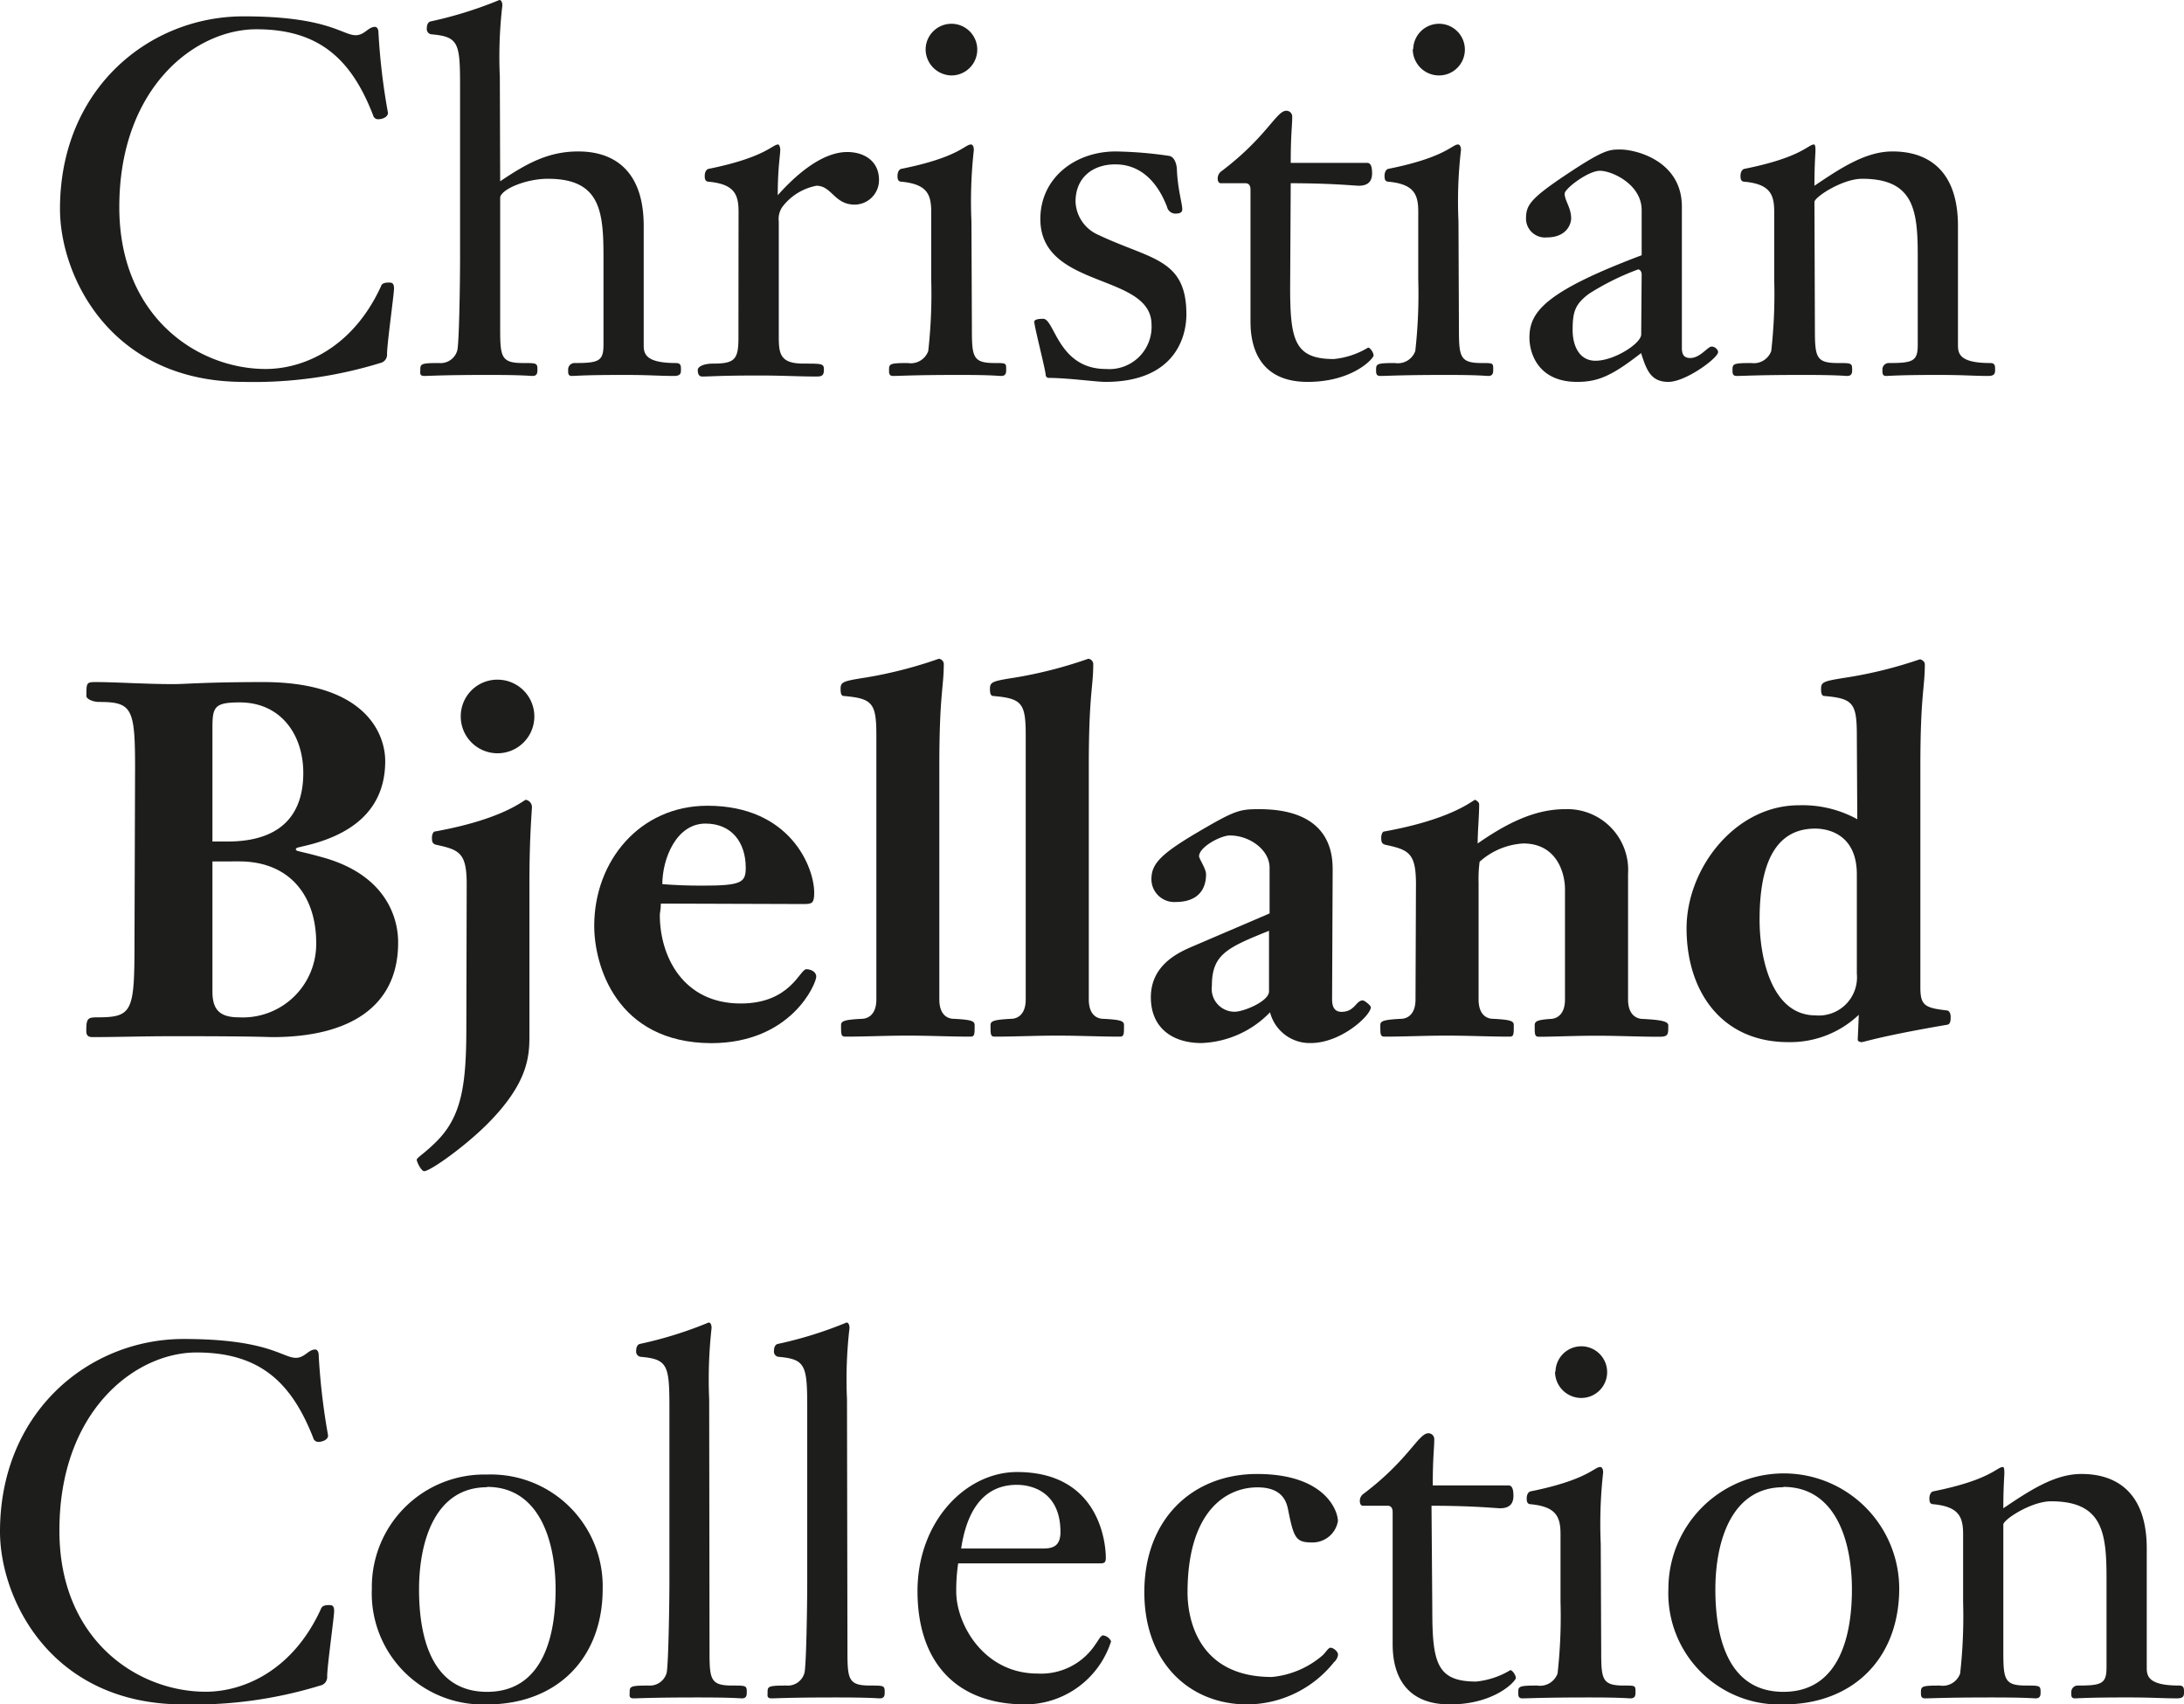 <svg id="cbc_logo_vertical" data-name="Christian Bjelland Collection" 
  xmlns="http://www.w3.org/2000/svg" viewBox="0 0 191.12 149.11">
  <defs>
    <style>.cls-1{fill:#1d1d1b;}</style>
  </defs>
  <title>Christian Bjelland Collection</title>
  <path class="cls-1" d="M34,24.72c.26,0,.48,0,.48.52s-.61,4.82-.61,5.73a.75.75,0,0,1-.6.79,37.66,37.66,0,0,1-11.95,1.65c-11.69,0-16.07-9.3-16.07-15.12C5.24,7.82,13,1.43,21.31,1.43c7.38,0,8.64,1.65,9.82,1.65.78,0,1.08-.73,1.69-.73.09,0,.3.08.3.52a56.35,56.35,0,0,0,.83,7c0,.39-.52.56-.83.56a.44.44,0,0,1-.47-.35C30.78,5.26,28,2.56,22.44,2.56c-5.39,0-12,5.13-12,15.56,0,9.6,6.86,14.16,12.81,14.16,3.3,0,7.6-1.83,10.08-7.21C33.39,24.85,33.56,24.72,34,24.72Z"/>
  <path class="cls-1" d="M43.77,15.86c2.26-1.52,4.17-2.61,6.82-2.61,1.48,0,5.74.3,5.74,6.52V30.19c0,.74.13,1.57,2.82,1.57.44,0,.44.26.44.56s0,.57-.61.57c-1.31,0-2.09-.09-4.39-.09-3.52,0-4.21.09-4.56.09s-.31-.31-.31-.53a.56.56,0,0,1,.61-.6c2.09,0,2.48-.18,2.48-1.61V22.37c0-4-.35-6.73-4.87-6.73-1.86,0-4,.87-4.17,1.61V28.76c0,2.47.09,3,2,3,1.17,0,1.26,0,1.26.56,0,.26,0,.57-.43.57-.22,0-.79-.09-3.83-.09-4.08,0-5.21.09-5.64.09s-.35-.27-.35-.48c0-.57,0-.65,1.65-.65A1.51,1.51,0,0,0,40,30.71c.18-.39.26-6.12.26-8V7.52c0-3.78-.13-4.31-2.52-4.52a.46.46,0,0,1-.39-.52c0-.35.13-.57.35-.61a35.11,35.11,0,0,0,6-1.87c.17,0,.26.22.26.48a38.72,38.72,0,0,0-.22,6.25Z"/>
  <path class="cls-1" d="M64.63,18.51c0-1.52-.39-2.39-2.57-2.61-.34,0-.39-.22-.39-.52s.13-.57.35-.61c4.95-1,5.56-2.13,6.08-2.13.09,0,.18.26.18.44,0,.52-.22,1.6-.22,4,1.43-1.61,3.78-3.78,6.08-3.78,1.52,0,2.78.82,2.78,2.43a2.14,2.14,0,0,1-2.13,2.17c-1.78,0-2-1.65-3.34-1.65a4.88,4.88,0,0,0-3,1.87,1.86,1.86,0,0,0-.3,1.26v9.86c0,1.61,0,2.57,2.17,2.57,1.61,0,1.78,0,1.78.52s-.17.61-.65.61c-1.57,0-3-.09-5-.09-3.48,0-4.22.09-5,.09-.31,0-.39-.27-.39-.57s.52-.56,1.34-.56c1.87,0,2.22-.35,2.22-2.22Z"/>
  <path class="cls-1" d="M85.05,28.76c0,2.47.08,3,2,3,1,0,1,0,1,.56,0,.26,0,.57-.44.57-.21,0-.78-.09-3.6-.09-4.09,0-5.22.09-5.87.09-.34,0-.34-.27-.34-.48,0-.57,0-.65,1.65-.65a1.62,1.62,0,0,0,1.78-1.05,44.57,44.57,0,0,0,.26-6.25V18.51c0-1.52-.39-2.39-2.56-2.61-.35,0-.39-.22-.39-.52s.13-.57.34-.61c5-1,5.56-2.13,6.08-2.13.18,0,.26.22.26.48a40.65,40.65,0,0,0-.21,6.26ZM81,4.3a2.26,2.26,0,1,1,2.26,2.3A2.3,2.3,0,0,1,81,4.3Z"/>
  <path class="cls-1" d="M103.82,27.5c0,2.13-1.13,5.91-7.09,5.91-.78,0-3.3-.35-5-.35a.28.28,0,0,1-.22-.22c0-.43-1-4.26-1-4.69,0-.26.61-.26.78-.26,1,0,1.31,4.39,5.48,4.39a3.7,3.7,0,0,0,4-3.87c0-4.56-9.73-3.08-9.73-9.25,0-3.56,3-5.91,6.6-5.91a35.35,35.35,0,0,1,4.69.39c.57.13.66,1,.66,1.22.08,1.78.47,2.91.47,3.47,0,.26-.26.35-.47.35a.76.76,0,0,1-.87-.61c-.31-.74-1.44-3.69-4.52-3.69-2,0-3.48,1.17-3.48,3.26a3.3,3.3,0,0,0,2,2.91C100.69,22.72,103.82,22.59,103.82,27.5Z"/>
  <path class="cls-1" d="M112.9,25.15c0,4.61.39,6.26,3.82,6.26a7.1,7.1,0,0,0,3-1c.18,0,.48.43.48.69s-1.82,2.31-5.77,2.31c-5,0-5-4.3-5-5.39V16.59c0-.34-.13-.56-.44-.56h-2.17c-.13,0-.26-.13-.26-.39a.78.78,0,0,1,.26-.61c4-3,4.87-5.34,5.74-5.34a.51.51,0,0,1,.52.56c0,.78-.13,1.52-.13,4h6.69c.3,0,.43.3.43.91s-.26,1.09-1.17,1.09c-.31,0-2.35-.22-5.95-.22Z"/>
  <path class="cls-1" d="M127.67,28.76c0,2.47.09,3,2,3,1,0,1,0,1,.56,0,.26,0,.57-.43.57-.22,0-.79-.09-3.61-.09-4.08,0-5.21.09-5.86.09-.35,0-.35-.27-.35-.48,0-.57,0-.65,1.65-.65a1.62,1.62,0,0,0,1.78-1.05,44.57,44.57,0,0,0,.26-6.25V18.51c0-1.52-.39-2.39-2.56-2.61-.35,0-.39-.22-.39-.52s.13-.57.34-.61c5-1,5.56-2.13,6.09-2.13.17,0,.26.22.26.48a38.82,38.82,0,0,0-.22,6.26Zm-4-24.46a2.26,2.26,0,1,1,2.26,2.3A2.3,2.3,0,0,1,123.63,4.3Z"/>
  <path class="cls-1" d="M147.18,30.45c0,.7.3.87.74.87.86,0,1.52-1,1.86-1s.57.31.57.48c0,.52-2.83,2.61-4.35,2.61s-1.91-1-2.39-2.52c-2.56,2-3.78,2.52-5.6,2.52-3.39,0-4.17-2.48-4.17-3.87,0-2.22,1.3-4,9.82-7.21V18.38c0-2.26-2.61-3.44-3.65-3.44s-3.09,1.57-3.09,2c0,.61.57,1.22.57,2.17,0,.48-.39,1.66-2.13,1.66a1.66,1.66,0,0,1-1.82-1.61c0-1.18.3-1.74,3.56-3.91s3.73-2.17,4.69-2.17c1.39,0,5.39,1,5.39,5ZM143.66,24c0-.21-.13-.43-.31-.43a22.57,22.57,0,0,0-4.3,2.13c-1.21.91-1.43,1.56-1.43,3.17,0,1.35.56,2.69,2,2.69,1.65,0,4-1.52,4-2.3Z"/>
  <path class="cls-1" d="M158.82,28.76c0,2.47.09,3,2,3,1.17,0,1.26,0,1.26.56,0,.26,0,.57-.44.57-.21,0-.78-.09-3.82-.09-4.08,0-5.21.09-5.86.09-.35,0-.35-.27-.35-.48,0-.57,0-.65,1.65-.65A1.62,1.62,0,0,0,155,30.71a44.57,44.57,0,0,0,.26-6.25V18.51c0-1.52-.39-2.39-2.56-2.61-.35,0-.39-.22-.39-.52s.13-.57.35-.61c5-1,5.56-2.13,6.08-2.13.08,0,.13.13.13.48s-.09,1.22-.09,3.13c2.26-1.52,4.47-3,6.82-3,1.48,0,5.74.3,5.74,6.52V30.19c0,.74.13,1.57,2.82,1.57.43,0,.43.26.43.56s0,.57-.6.57c-1.31,0-2.09-.09-4.39-.09-3.52,0-4.22.09-4.56.09s-.31-.31-.31-.53a.56.56,0,0,1,.61-.6c2.09,0,2.48-.18,2.48-1.61V22.37c0-4-.35-6.73-4.87-6.73-1.65,0-4,1.48-4.17,2Z"/>
  <path class="cls-1" d="M11.82,67.15c0-5.17-.26-5.74-3.13-5.74-.57,0-1.13-.26-1.13-.52,0-1.13,0-1.22.78-1.22,1.87,0,4.35.18,6.87.18.95,0,2.82-.18,7.82-.18,9,0,10.68,4.57,10.68,6.91,0,4.43-3.13,6.56-7.25,7.47-.31.09-.57.09-.57.26s.31.13,2.22.66c6.78,1.82,6.73,6.82,6.73,7.51,0,5.52-4.17,8.25-11,8.25-.48,0-1.26-.08-8.64-.08-2.52,0-5,.08-7.09.08-.43,0-.56-.17-.56-.56,0-1.09.13-1.17,1-1.17,3.13,0,3.22-.57,3.22-6.91Zm6.77,6.47H19.9c5.78,0,6.64-3.56,6.64-6,0-3.39-2-6.17-5.56-6.17-2.21,0-2.39.39-2.39,2.22Zm0,13.12c0,1.52.57,2.26,2.31,2.26a6.42,6.42,0,0,0,6.77-6.52c0-4.08-2.3-7.12-6.73-7.12H18.59Z"/>
  <path class="cls-1" d="M40.84,77.35c0-2.69-.61-3-2.6-3.43-.4-.08-.44-.26-.44-.65,0-.22.09-.48.22-.52,6.08-1.09,7.82-2.78,8-2.78a.65.65,0,0,1,.53.61c0,.35-.22,2.52-.22,6.69V90.56c0,1.83-.09,4.17-3.69,7.78-2,2-5,4.12-5.52,4.12-.26,0-.65-.82-.65-1s.69-.56,1.74-1.61c2.21-2.21,2.6-5,2.6-10Zm2.7-17.89a3.22,3.22,0,1,1-3.22,3.21A3.2,3.2,0,0,1,43.54,59.46Z"/>
  <path class="cls-1" d="M57.83,79.05c0,.52-.09.78-.09,1,0,3.57,2,7.74,7.08,7.74,4.35,0,5.17-3,5.74-3,.39,0,.87.22.87.65,0,.61-2.18,5.82-9.21,5.82C53.92,91.21,52,84.44,52,81c0-5.69,4-10.51,9.91-10.51,7.25,0,9.34,5.39,9.34,7.6,0,.92-.17,1-.91,1Zm3.6-1.57c3.44,0,3.83-.26,3.83-1.56,0-2.21-1.22-3.87-3.52-3.87-2.57,0-3.78,3.09-3.78,5.3C59.13,77.44,60.26,77.48,61.43,77.48Z"/>
  <path class="cls-1" d="M76.69,64.32c0-2.82-.35-3.21-2.83-3.43-.22,0-.3-.17-.3-.61,0-.61.17-.69,2.17-1a38,38,0,0,0,6.43-1.65.49.49,0,0,1,.43.43c0,2.13-.39,2.65-.39,9V87.43c0,1.61,1,1.7,1.26,1.7,1.61.08,1.83.21,1.83.56,0,.83,0,1-.39,1-1.74,0-3.57-.09-5.48-.09s-3.69.09-5.43.09c-.39,0-.39-.17-.39-1,0-.35.22-.48,1.83-.56.21,0,1.26-.09,1.26-1.7Z"/>
  <path class="cls-1" d="M89.76,64.32c0-2.82-.34-3.21-2.82-3.43-.22,0-.31-.17-.31-.61,0-.61.18-.69,2.18-1a38.28,38.28,0,0,0,6.43-1.65.49.49,0,0,1,.43.43c0,2.13-.39,2.65-.39,9V87.43c0,1.61,1,1.7,1.26,1.7,1.61.08,1.82.21,1.82.56,0,.83,0,1-.39,1-1.73,0-3.56-.09-5.47-.09s-3.69.09-5.43.09c-.39,0-.39-.17-.39-1,0-.35.22-.48,1.82-.56.22,0,1.26-.09,1.26-1.7Z"/>
  <path class="cls-1" d="M116.57,87.43c0,.52.13,1.09.82,1.09,1.18,0,1.26-1,1.87-1,.13,0,.7.43.7.6,0,.7-2.57,3.13-5.26,3.13a3.58,3.58,0,0,1-3.56-2.69,8.77,8.77,0,0,1-6,2.69c-2.56,0-4.43-1.34-4.43-4s2.13-3.78,3.39-4.34l7-3v-4c0-1.56-1.74-2.82-3.48-2.82-.78,0-2.69,1-2.69,1.82,0,.22.61,1.09.61,1.57,0,1.61-1,2.43-2.65,2.43a2,2,0,0,1-2.13-2c0-1.34.83-2.21,4.08-4.12s3.65-2,5.35-2c6.43,0,6.43,4.17,6.43,5.39Zm-5.52-6c-3.69,1.48-5,2.08-5,4.82a2,2,0,0,0,2,2.26c.78,0,3-.91,3-1.78v-5.3Z"/>
  <path class="cls-1" d="M123.91,77.35c0-2.69-.61-3-2.61-3.43-.39-.08-.43-.26-.43-.65,0-.22.09-.48.22-.52,6.08-1.09,7.82-2.78,8-2.78,0,0,.35.17.35.39,0,1.09-.13,2.3-.13,3.43,2.56-1.78,5-3,7.65-3a5.32,5.32,0,0,1,5.51,5.65v11c0,1.61,1.05,1.7,1.26,1.7,1.61.08,2.26.21,2.26.56,0,.83,0,1-.82,1-1.74,0-3.56-.09-5.48-.09s-3.69.09-5,.09c-.39,0-.39-.17-.39-1,0-.35.21-.48,1.39-.56.21,0,1.26-.09,1.26-1.7V77.79c0-1.39-.7-4-3.65-4a6.25,6.25,0,0,0-3.82,1.6,11.36,11.36,0,0,0-.09,1.83V87.43c0,1.61,1,1.7,1.26,1.7,1.61.08,1.82.21,1.82.56,0,.83,0,1-.39,1-1.74,0-3.56-.09-5.47-.09s-3.69.09-5.43.09c-.39,0-.39-.17-.39-1,0-.35.21-.48,1.82-.56.22,0,1.26-.09,1.26-1.7Z"/>
  <path class="cls-1" d="M162.49,64.32c0-2.82-.35-3.21-2.82-3.43-.22,0-.31-.17-.31-.61,0-.61.18-.69,2.18-1A37.74,37.74,0,0,0,168,57.68c.13,0,.44.17.44.43,0,2.13-.39,2.65-.39,9V86.39c0,1.56.39,1.78,2.26,2,.3,0,.39.31.39.57s0,.65-.31.69c-5.86,1-7.29,1.52-7.47,1.52s-.35-.08-.35-.21.05-1,.09-2.18a8.71,8.71,0,0,1-6.17,2.39c-5.86,0-8.9-4.47-8.9-9.95,0-5.25,4.25-10.77,9.82-10.77a9.94,9.94,0,0,1,5.12,1.22Zm0,12.17c0-3.31-2.26-4-3.65-4-4.26,0-4.86,4.64-4.86,8,0,3.17,1,8.34,4.9,8.34a3.34,3.34,0,0,0,3.61-3.65Z"/>
  <path class="cls-1" d="M28.76,140.42c.26,0,.48,0,.48.52s-.61,4.82-.61,5.73a.75.75,0,0,1-.61.79,37.66,37.66,0,0,1-11.95,1.65C4.39,149.11,0,139.81,0,134c0-10.47,7.78-16.86,16.07-16.86,7.39,0,8.65,1.65,9.82,1.65.78,0,1.09-.73,1.7-.73.08,0,.3.08.3.52a57,57,0,0,0,.82,7c0,.39-.52.56-.82.56a.45.45,0,0,1-.48-.35c-1.87-4.77-4.6-7.47-10.21-7.47-5.38,0-12,5.13-12,15.55C5.17,143.42,12,148,18,148c3.3,0,7.6-1.83,10.07-7.21C28.15,140.55,28.32,140.42,28.76,140.42Z"/>
  <path class="cls-1" d="M42.62,149.11A9.72,9.72,0,0,1,32.54,139,9.84,9.84,0,0,1,42.62,129,9.78,9.78,0,0,1,52.74,139C52.74,145.11,48.7,149.11,42.62,149.11Zm0-19c-4.52,0-5.95,4.69-5.95,8.95,0,3.69.87,8.95,5.95,8.95s6-5.26,6-8.95C48.62,134.77,47.18,130.08,42.62,130.08Z"/>
  <path class="cls-1" d="M62.09,144.46c0,2.47.08,3,2,3,1.18,0,1.26,0,1.26.56,0,.26,0,.56-.43.56-.22,0-.78-.08-3.82-.08-4.09,0-5.22.08-5.65.08s-.35-.26-.35-.47c0-.57,0-.65,1.65-.65a1.53,1.53,0,0,0,1.57-1.05c.17-.39.26-6.12.26-8V123.21c0-3.77-.13-4.3-2.52-4.51a.46.46,0,0,1-.39-.52c0-.35.13-.57.34-.61a34.77,34.77,0,0,0,6-1.87c.18,0,.26.22.26.48a40.54,40.54,0,0,0-.21,6.25Z"/>
  <path class="cls-1" d="M74.16,144.46c0,2.47.09,3,2,3,1.17,0,1.26,0,1.26.56,0,.26,0,.56-.43.56-.22,0-.78-.08-3.82-.08-4.09,0-5.22.08-5.65.08s-.35-.26-.35-.47c0-.57,0-.65,1.65-.65a1.51,1.51,0,0,0,1.56-1.05c.18-.39.26-6.12.26-8V123.21c0-3.77-.13-4.3-2.52-4.51a.46.46,0,0,1-.39-.52c0-.35.13-.57.35-.61a34.77,34.77,0,0,0,6-1.87c.17,0,.26.22.26.48a38.72,38.72,0,0,0-.22,6.25Z"/>
  <path class="cls-1" d="M83.85,136.77a15.82,15.82,0,0,0-.17,2.48c0,2.82,2.39,7.16,7.12,7.16a5.69,5.69,0,0,0,5.09-2.6c.26-.35.43-.74.65-.74a.91.91,0,0,1,.69.52,7.92,7.92,0,0,1-7.47,5.52c-6.21,0-9.47-3.83-9.47-9.91S84.5,128.78,89,128.78c7.21,0,7.77,6.21,7.77,7.51,0,.44-.17.48-.52.48Zm7.47-1.3c.87,0,1.48-.26,1.48-1.44,0-3.39-2.34-4.13-3.82-4.13-3.13,0-4.43,2.61-4.87,5.57Z"/>
  <path class="cls-1" d="M115.7,144.85c.35-.31.52-.7.74-.7s.65.31.65.61a1,1,0,0,1-.35.65,9.78,9.78,0,0,1-7.6,3.7c-5,0-9-3.61-9-9.82,0-6.43,4.25-10.34,9.86-10.34,5.95,0,7.08,3.21,7.08,4.13a2.25,2.25,0,0,1-2.3,1.86c-1.39,0-1.57-.43-2.05-2.82-.13-.65-.43-2-2.69-2-2.74,0-6.12,2.08-6.12,9.21,0,2,.73,7.38,7.38,7.38A7.94,7.94,0,0,0,115.7,144.85Z"/>
  <path class="cls-1" d="M125.34,140.85c0,4.61.4,6.26,3.83,6.26a7.16,7.16,0,0,0,3-1c.17,0,.48.43.48.69s-1.83,2.31-5.78,2.31c-5,0-5-4.3-5-5.39V132.29c0-.34-.13-.56-.44-.56h-2.17c-.13,0-.26-.13-.26-.39a.74.74,0,0,1,.26-.61c4-3,4.86-5.34,5.73-5.34a.51.51,0,0,1,.52.56c0,.78-.13,1.52-.13,4H132c.31,0,.44.3.44.91s-.26,1.09-1.17,1.09c-.31,0-2.35-.22-6-.22Z"/>
  <path class="cls-1" d="M140.12,144.46c0,2.47.08,3,2,3,1,0,1,0,1,.56,0,.26,0,.56-.44.56-.22,0-.78-.08-3.6-.08-4.09,0-5.22.08-5.87.08-.35,0-.35-.26-.35-.47,0-.57,0-.65,1.66-.65a1.63,1.63,0,0,0,1.78-1.05,44.57,44.57,0,0,0,.26-6.25v-5.95c0-1.52-.39-2.39-2.57-2.61-.34,0-.39-.22-.39-.52s.13-.57.35-.61c4.95-1,5.56-2.13,6.08-2.13.18,0,.26.22.26.48a40.54,40.54,0,0,0-.21,6.25Zm-4-24.46a2.26,2.26,0,1,1,2.25,2.3A2.3,2.3,0,0,1,136.08,120Z"/>
  <path class="cls-1" d="M156.06,149.11A9.72,9.72,0,0,1,146,139a10.1,10.1,0,0,1,20.2,0C166.18,145.11,162.14,149.11,156.06,149.11Zm0-19c-4.52,0-5.95,4.69-5.95,8.95,0,3.69.87,8.95,5.95,8.95s6-5.26,6-8.95C162.06,134.77,160.62,130.08,156.06,130.08Z"/>
  <path class="cls-1" d="M175.31,144.46c0,2.47.09,3,2,3,1.17,0,1.26,0,1.26.56,0,.26,0,.56-.44.56-.21,0-.78-.08-3.82-.08-4.08,0-5.21.08-5.86.08-.35,0-.35-.26-.35-.47,0-.57,0-.65,1.65-.65a1.62,1.62,0,0,0,1.78-1.05,44.57,44.57,0,0,0,.26-6.25v-5.95c0-1.52-.39-2.39-2.56-2.61-.35,0-.39-.22-.39-.52s.13-.57.34-.61c5-1,5.56-2.13,6.09-2.13.08,0,.13.13.13.48s-.09,1.22-.09,3.13c2.26-1.52,4.47-3,6.82-3,1.48,0,5.73.3,5.73,6.52v10.42c0,.74.13,1.57,2.83,1.57.43,0,.43.26.43.56s0,.56-.61.56c-1.3,0-2.08-.08-4.38-.08-3.52,0-4.22.08-4.57.08s-.3-.3-.3-.52a.56.56,0,0,1,.61-.6c2.08,0,2.47-.18,2.47-1.61v-7.78c0-4-.34-6.73-4.86-6.73-1.65,0-4,1.48-4.17,2Z"/>
</svg>